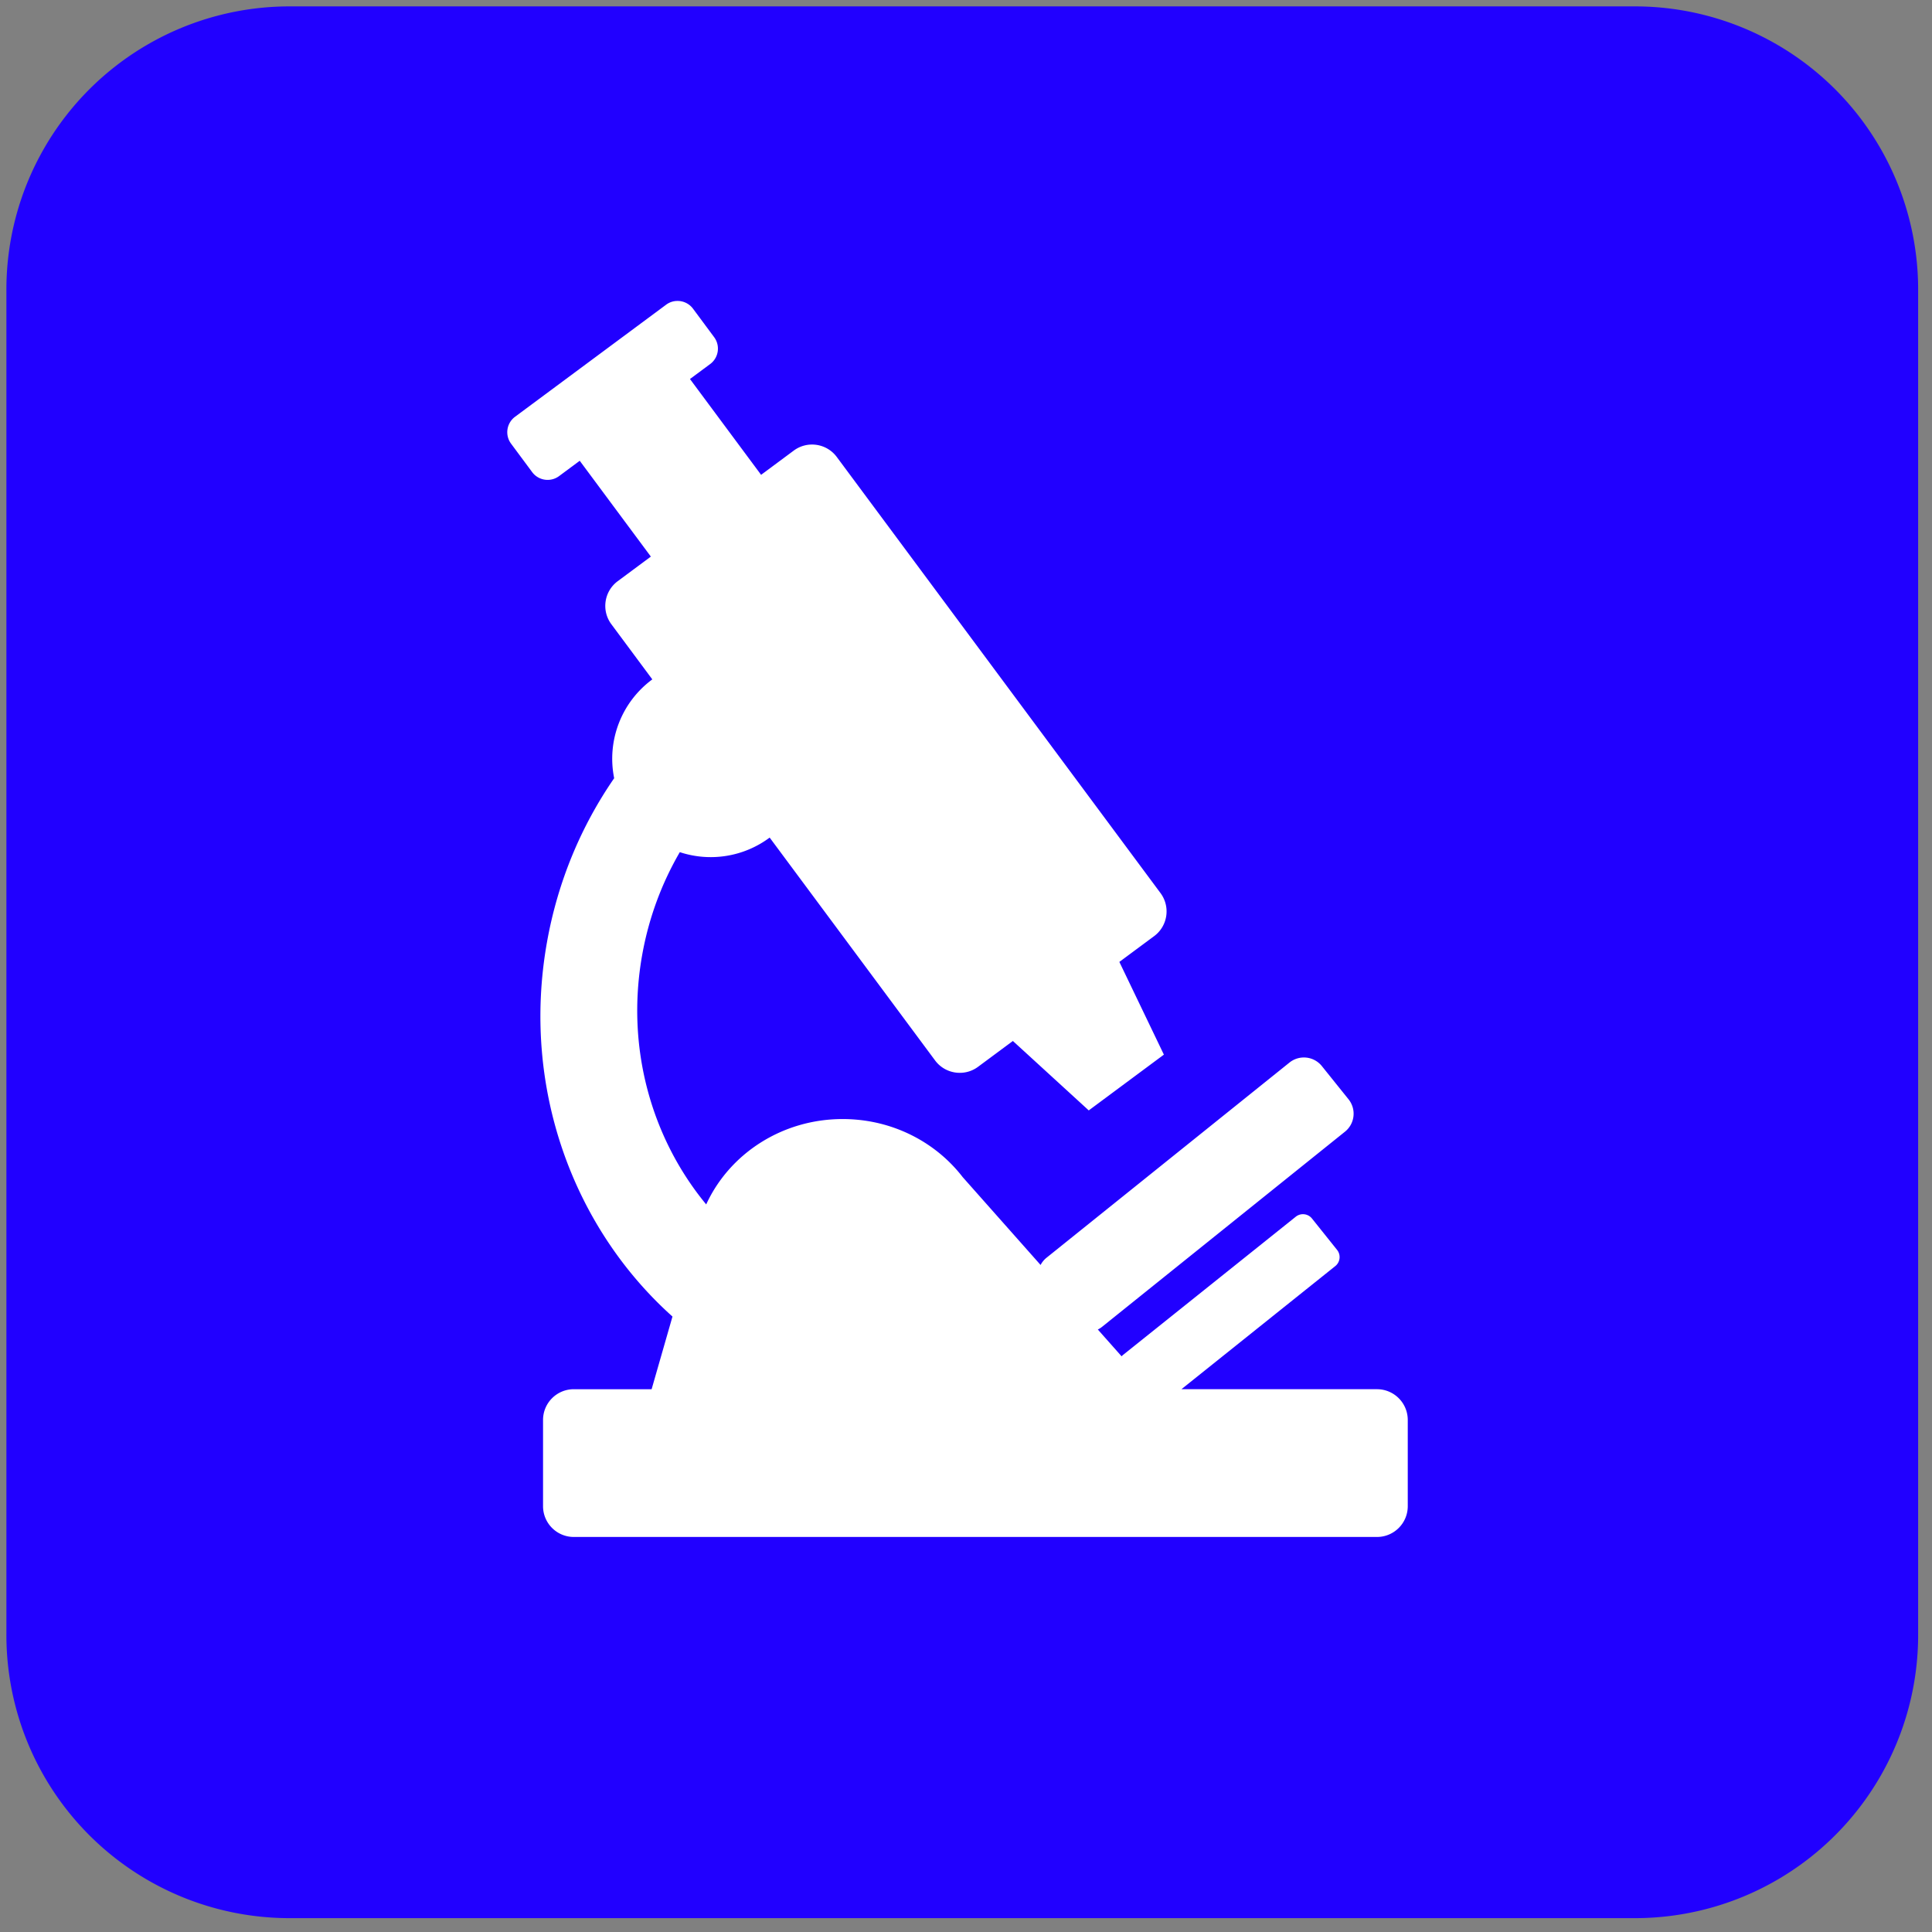 <svg xmlns="http://www.w3.org/2000/svg" xmlns:xlink="http://www.w3.org/1999/xlink" viewBox="0 0 151 151" fill="#fff" fill-rule="evenodd" stroke="#000" stroke-linecap="round" stroke-linejoin="round"><rect x="0" y="0" width="151" height="151" fill="#808080" stroke="none"/><use xlink:href="#A" x=".5" y=".5"/><symbol id="A" overflow="visible"><g stroke="none" fill-rule="nonzero"><path d="M0 22.179A22.13 22.13 0 0 1 22.179 0h105.059a22.13 22.13 0 0 1 22.179 22.179v105.059a22.13 22.13 0 0 1-22.179 22.179H22.179A22.13 22.13 0 0 1 0 127.238z" fill="#2100ff"/><path d="M52.391 23.023a1.5 1.5 0 0 1 1.272.602l1.655 2.231c.49.665.352 1.601-.31 2.095l-1.582 1.172 5.559 7.489 2.557-1.898c1.064-.784 2.561-.563 3.353.496l25.312 34.098c.784 1.064.563 2.562-.496 3.353l-2.725 2.02 3.48 7.247-5.872 4.359-5.93-5.426-2.725 2.02c-1.059.786-2.567.563-3.353-.496L59.655 64.963c-2.015 1.502-4.636 1.927-7.023 1.139-1.404 2.413-2.423 5.121-2.944 8.05-1.293 7.277.756 14.338 5.007 19.482 1.799-3.927 5.897-6.672 10.666-6.672 3.272 0 6.228 1.293 8.343 3.369h.001l.01.012c.368.362.711.748 1.026 1.157l6.089 6.867c.111-.213.266-.407.464-.566l18.99-15.256a1.8 1.8 0 0 1 2.527.275l2.088 2.599a1.8 1.8 0 0 1-.275 2.527l-18.99 15.256c-.102.082-.213.152-.331.209l1.859 2.096a.71.71 0 0 1 .104-.102l13.51-10.811c.388-.308.952-.246 1.263.14l1.965 2.456c.308.388.246.952-.14 1.263l-12.027 9.624h15.293c1.322.005 2.392 1.075 2.397 2.397v6.754c-.005 1.322-1.075 2.392-2.397 2.397H44.34c-1.322-.005-2.392-1.075-2.397-2.397v-6.754c.004-1.322 1.075-2.393 2.397-2.397h6.089l1.63-5.679c-7.75-6.936-11.827-17.9-9.81-29.25.849-4.776 2.689-9.111 5.253-12.825-.592-2.935.571-5.947 2.981-7.724l-3.206-4.318c-.784-1.064-.563-2.561.496-3.353l2.596-1.927-5.559-7.489-1.618 1.201c-.665.49-1.601.352-2.096-.31l-1.655-2.231c-.49-.665-.352-1.601.31-2.096l11.812-8.762c.248-.185.536-.28.825-.292z"/></g></symbol></svg>